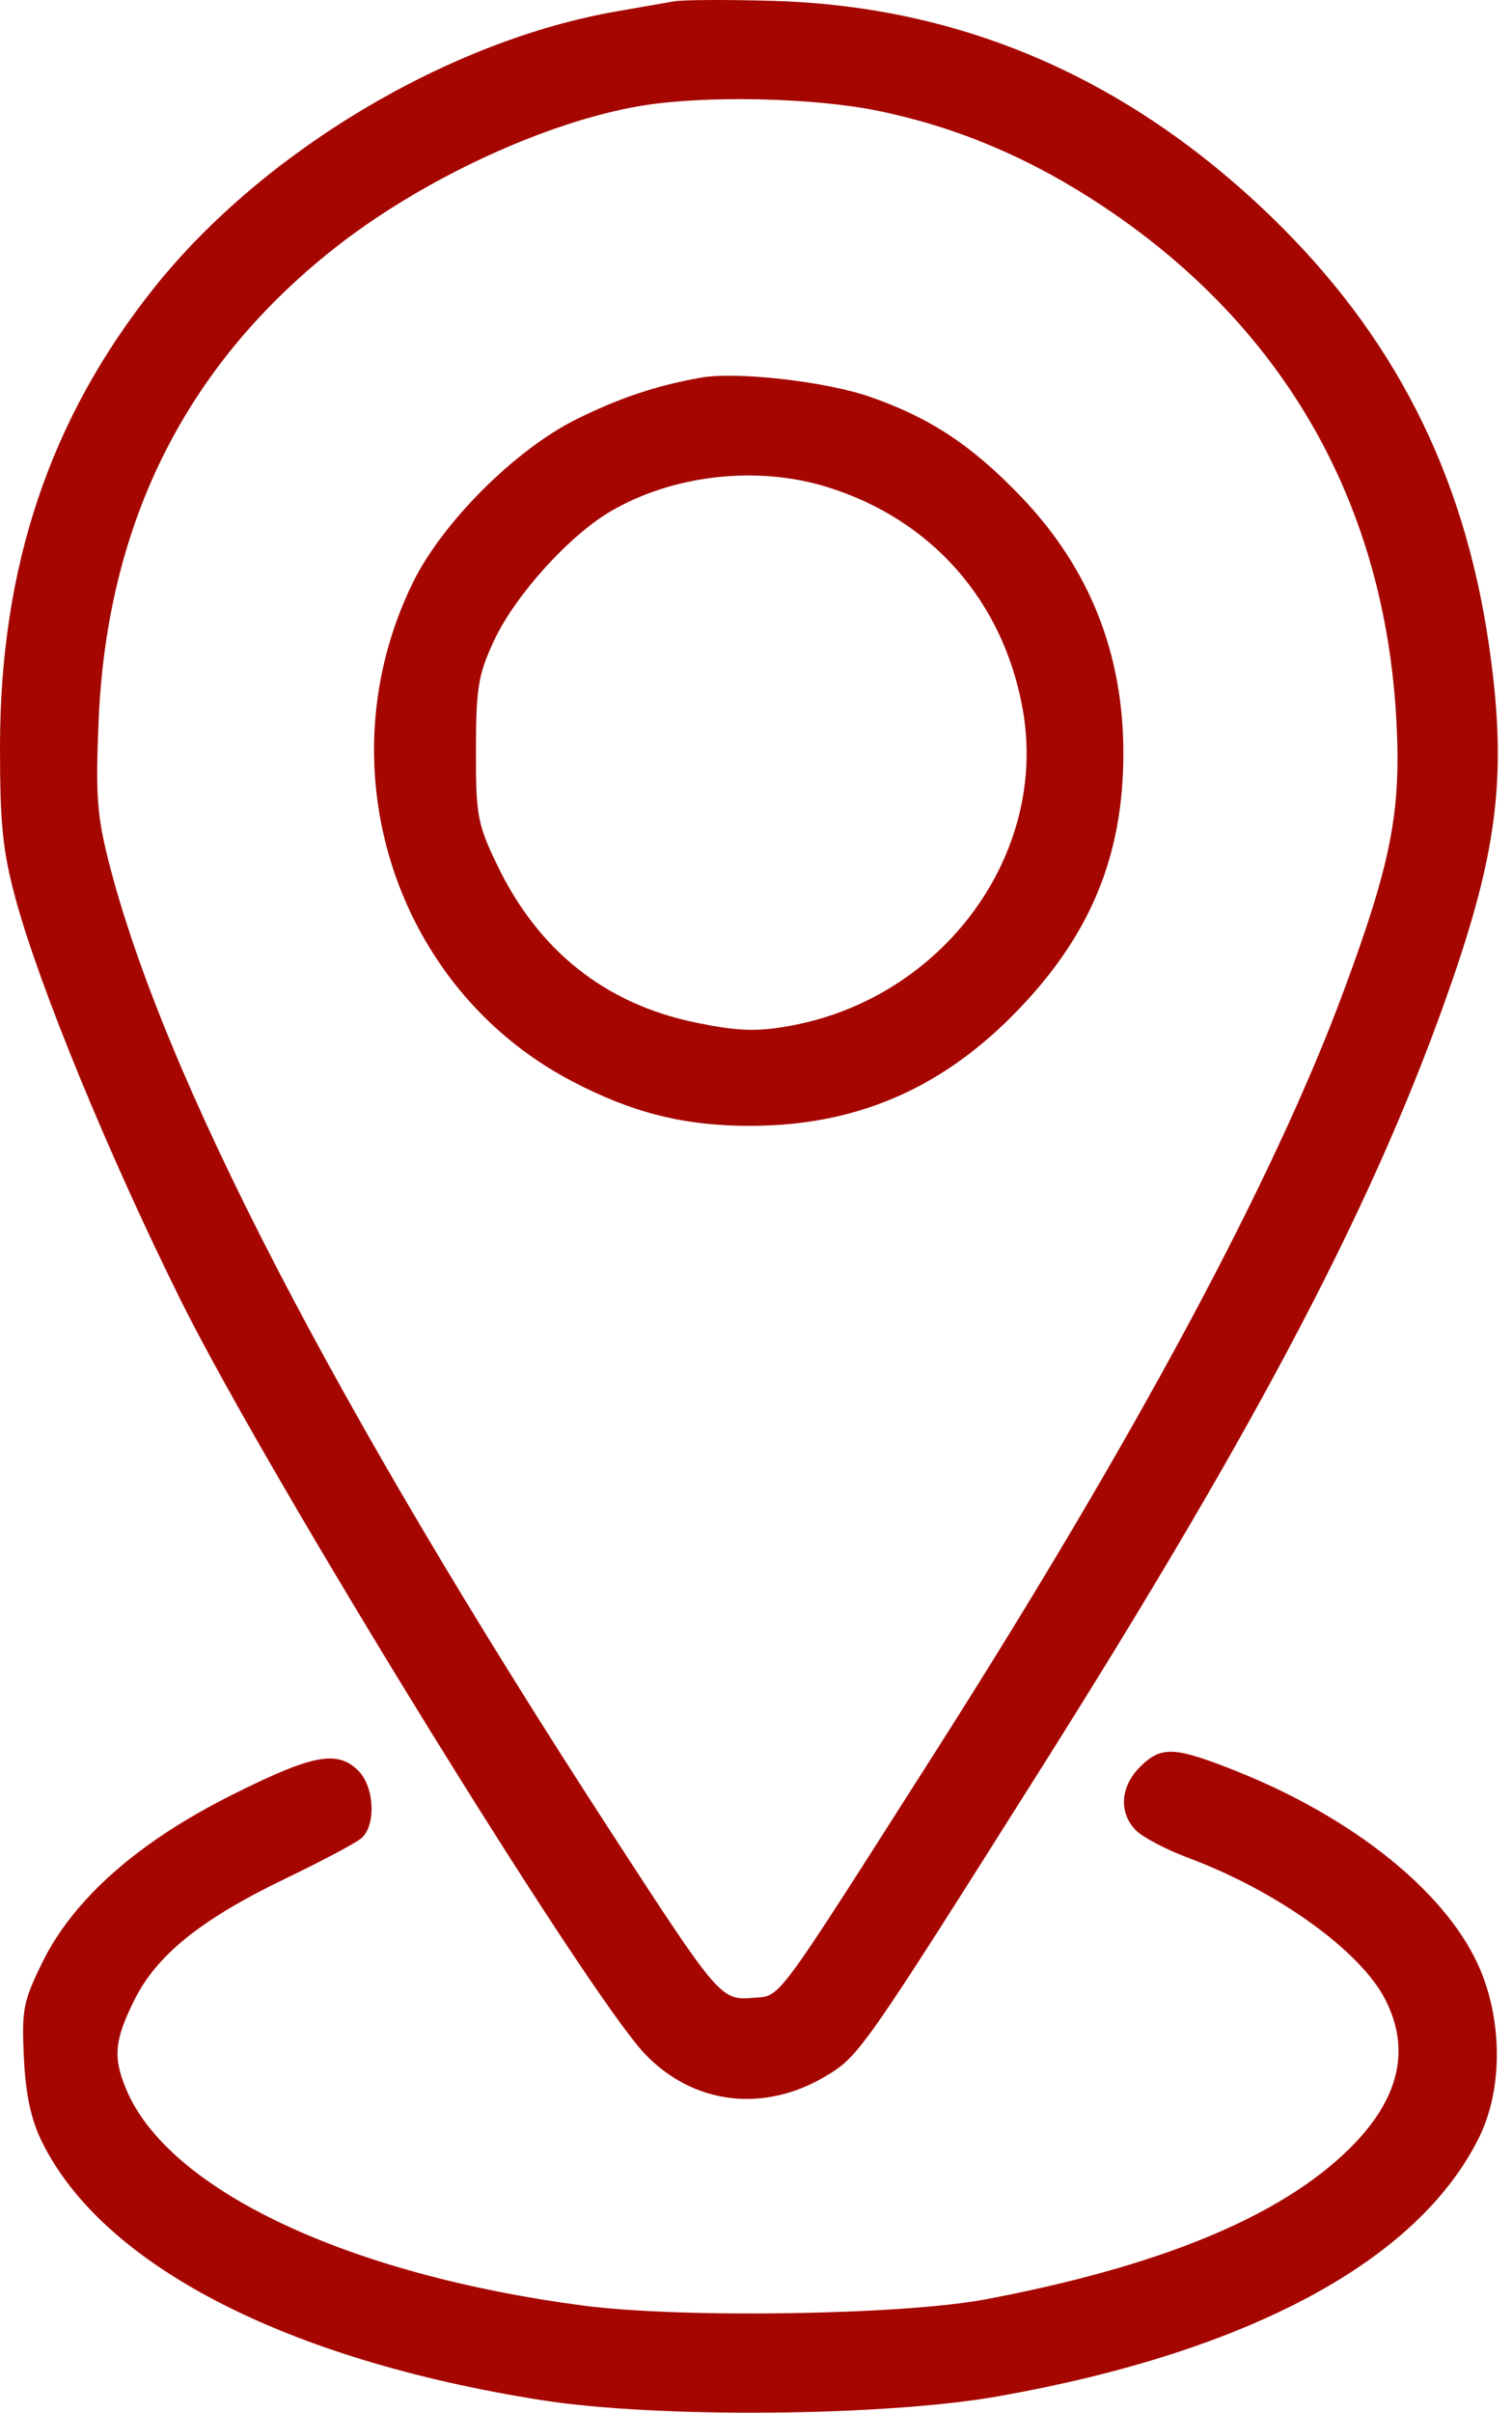 <svg width="69" height="110" viewBox="0 0 69 110" fill="none" xmlns="http://www.w3.org/2000/svg">
<path fill-rule="evenodd" clip-rule="evenodd" d="M30.747 0.063C30.326 0.138 29.155 0.343 28.144 0.518C20.478 1.848 12.02 6.89 7.061 13.088C2.286 19.055 0.007 25.814 5.39088e-05 34.032C-0.003 37.541 0.123 38.791 0.696 40.922C1.77 44.917 4.944 52.632 8.255 59.296C12.228 67.291 26.801 90.92 29.454 93.668C31.646 95.939 34.816 96.335 37.626 94.689C39.191 93.772 39.349 93.548 47.442 80.733C57.604 64.642 62.882 54.539 66.29 44.654C68.405 38.523 68.777 35.048 67.935 29.324C66.786 21.518 63.581 15.251 57.975 9.846C51.464 3.57 43.914 0.3 35.34 0.042C33.235 -0.021 31.168 -0.012 30.747 0.063ZM40.093 5.058C43.748 5.812 47.107 7.246 50.433 9.471C58.631 14.954 63.19 22.968 63.723 32.829C63.948 36.995 63.496 39.316 61.31 45.209C58.12 53.809 51.747 65.665 42.624 79.967C35.222 91.572 35.664 90.977 34.359 91.086C32.897 91.207 32.807 91.103 27.897 83.549C15.23 64.066 7.409 48.965 4.949 39.24C4.424 37.166 4.356 36.184 4.503 32.809C4.892 23.85 8.466 16.696 15.225 11.348C19.213 8.193 24.903 5.549 29.266 4.823C32.17 4.34 37.138 4.448 40.093 5.058ZM31.972 17.219C29.939 17.584 28.266 18.143 26.307 19.114C23.517 20.497 20.194 23.81 18.846 26.554C14.749 34.894 17.973 45.023 26.08 49.283C28.851 50.739 31.228 51.335 34.256 51.33C38.974 51.323 42.828 49.702 46.204 46.306C49.709 42.779 51.265 39.099 51.265 34.338C51.265 29.78 49.709 25.888 46.587 22.637C44.34 20.297 42.443 19.045 39.699 18.091C37.677 17.387 33.597 16.927 31.972 17.219ZM37.763 22.209C42.515 23.689 45.782 27.397 46.669 32.321C47.866 38.964 43.005 45.546 35.989 46.782C34.514 47.042 33.657 47.011 31.785 46.629C27.622 45.78 24.56 43.349 22.665 39.391C21.785 37.55 21.714 37.159 21.719 34.185C21.725 31.349 21.822 30.761 22.545 29.207C23.497 27.162 25.96 24.43 27.855 23.319C30.718 21.642 34.557 21.212 37.763 22.209ZM52.017 80.566C51.119 81.463 51.047 82.658 51.842 83.453C52.16 83.771 53.228 84.331 54.215 84.699C58.286 86.214 62.085 88.944 63.221 91.17C64.405 93.49 63.837 95.771 61.512 98.03C58.368 101.086 52.908 103.332 44.987 104.83C41.178 105.549 31.087 105.705 26.591 105.113C15.828 103.696 7.674 99.838 5.759 95.255C5.148 93.793 5.22 93.016 6.134 91.181C7.161 89.12 9.181 87.499 13.036 85.644C14.664 84.86 16.215 84.038 16.481 83.816C17.17 83.245 17.097 81.476 16.354 80.733C15.398 79.776 14.276 79.989 10.609 81.822C6.308 83.971 3.363 86.566 1.937 89.462C1.059 91.246 0.986 91.623 1.09 93.806C1.171 95.494 1.411 96.618 1.903 97.625C4.665 103.268 13.03 107.593 24.738 109.431C30.017 110.259 40.369 110.17 45.563 109.251C57.014 107.224 64.754 103.052 67.511 97.422C68.606 95.186 68.569 91.966 67.421 89.509C65.859 86.167 61.692 82.849 56.42 80.749C53.58 79.618 52.989 79.593 52.017 80.566Z" fill="#A50700"/>
</svg>
